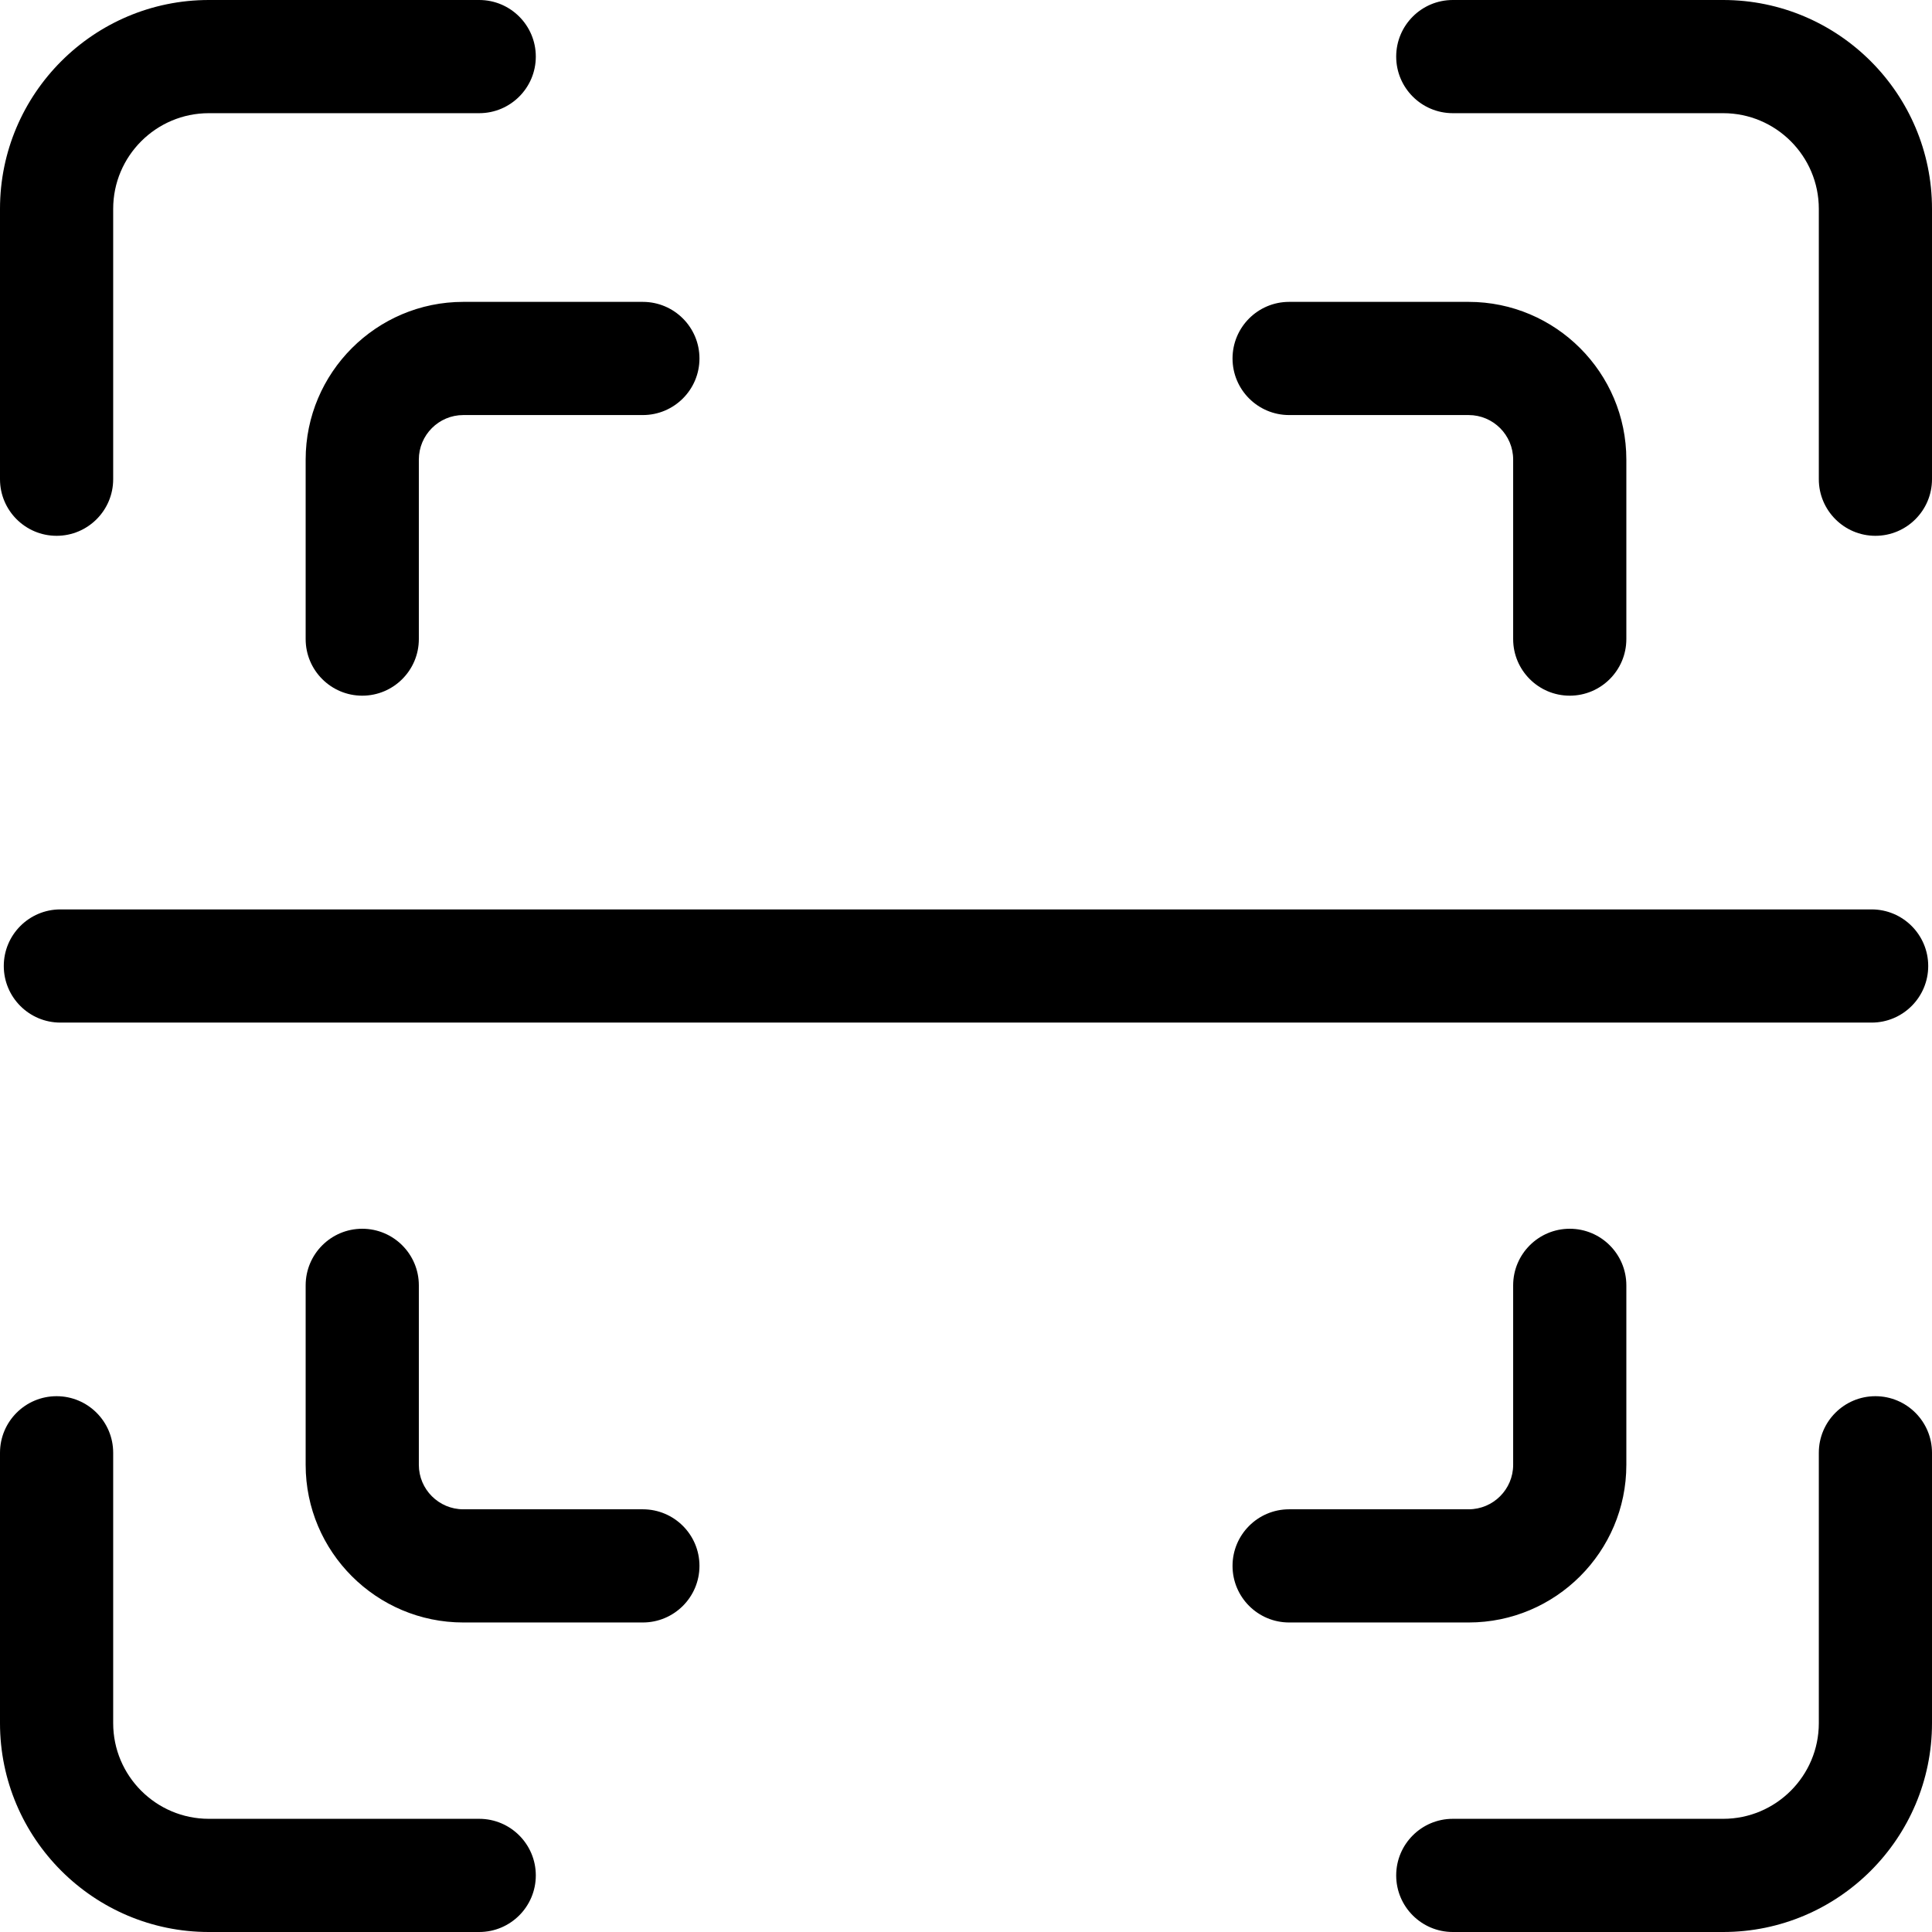 <svg width="24" height="24" viewBox="0 0 24 24" fill="none" xmlns="http://www.w3.org/2000/svg">
<path d="M21.406 0H18.047C17.659 0 17.344 0.315 17.344 0.703C17.344 1.091 17.659 1.406 18.047 1.406H21.406C22.061 1.406 22.594 1.939 22.594 2.594V5.953C22.594 6.341 22.909 6.656 23.297 6.656C23.685 6.656 24 6.341 24 5.953V2.594C24 1.164 22.836 0 21.406 0V0Z" fill="black"/>
<path d="M0.703 6.656C1.091 6.656 1.406 6.341 1.406 5.953V2.594C1.406 1.939 1.939 1.406 2.594 1.406H5.953C6.341 1.406 6.656 1.091 6.656 0.703C6.656 0.315 6.341 0 5.953 0H2.594C1.164 0 0 1.164 0 2.594V5.953C0 6.341 0.315 6.656 0.703 6.656Z" fill="black"/>
<path d="M5.953 22.594H2.594C1.939 22.594 1.406 22.061 1.406 21.406V18.047C1.406 17.659 1.091 17.344 0.703 17.344C0.315 17.344 0 17.659 0 18.047V21.406C0 22.836 1.164 24 2.594 24H5.953C6.341 24 6.656 23.685 6.656 23.297C6.656 22.909 6.341 22.594 5.953 22.594Z" fill="black"/>
<path d="M23.297 17.344C22.909 17.344 22.594 17.659 22.594 18.047V21.406C22.594 22.061 22.061 22.594 21.406 22.594H18.047C17.659 22.594 17.344 22.909 17.344 23.297C17.344 23.685 17.659 24 18.047 24H21.406C22.836 24 24 22.836 24 21.406V18.047C24 17.659 23.685 17.344 23.297 17.344Z" fill="black"/>
<path d="M16.014 5.156H18.244C18.549 5.156 18.797 5.404 18.797 5.709V7.939C18.797 8.327 19.112 8.642 19.5 8.642C19.888 8.642 20.203 8.327 20.203 7.939V5.709C20.203 4.629 19.324 3.75 18.244 3.75H16.014C15.626 3.75 15.311 4.065 15.311 4.453C15.311 4.841 15.626 5.156 16.014 5.156Z" fill="black"/>
<path d="M3.797 5.709V7.939C3.797 8.327 4.112 8.642 4.5 8.642C4.888 8.642 5.203 8.327 5.203 7.939V5.709C5.203 5.404 5.451 5.156 5.755 5.156H7.985C8.374 5.156 8.689 4.841 8.689 4.453C8.689 4.065 8.374 3.75 7.985 3.75H5.755C4.676 3.75 3.797 4.629 3.797 5.709Z" fill="black"/>
<path d="M7.985 18.749H5.755C5.451 18.749 5.203 18.501 5.203 18.197V15.967C5.203 15.579 4.888 15.264 4.5 15.264C4.112 15.264 3.797 15.579 3.797 15.967V18.197C3.797 19.277 4.676 20.155 5.755 20.155H7.985C8.374 20.155 8.689 19.84 8.689 19.452C8.689 19.064 8.374 18.749 7.985 18.749Z" fill="black"/>
<path d="M20.203 18.197V15.967C20.203 15.579 19.888 15.264 19.5 15.264C19.112 15.264 18.797 15.579 18.797 15.967V18.197C18.797 18.501 18.549 18.749 18.244 18.749H16.014C15.626 18.749 15.311 19.064 15.311 19.452C15.311 19.84 15.626 20.155 16.014 20.155H18.244C19.324 20.155 20.203 19.277 20.203 18.197Z" fill="black"/>
<path d="M0.047 12C0.047 12.388 0.362 12.703 0.75 12.703H23.25C23.638 12.703 23.953 12.388 23.953 12C23.953 11.612 23.638 11.297 23.25 11.297H0.75C0.362 11.297 0.047 11.612 0.047 12Z" fill="black"/>
</svg>
